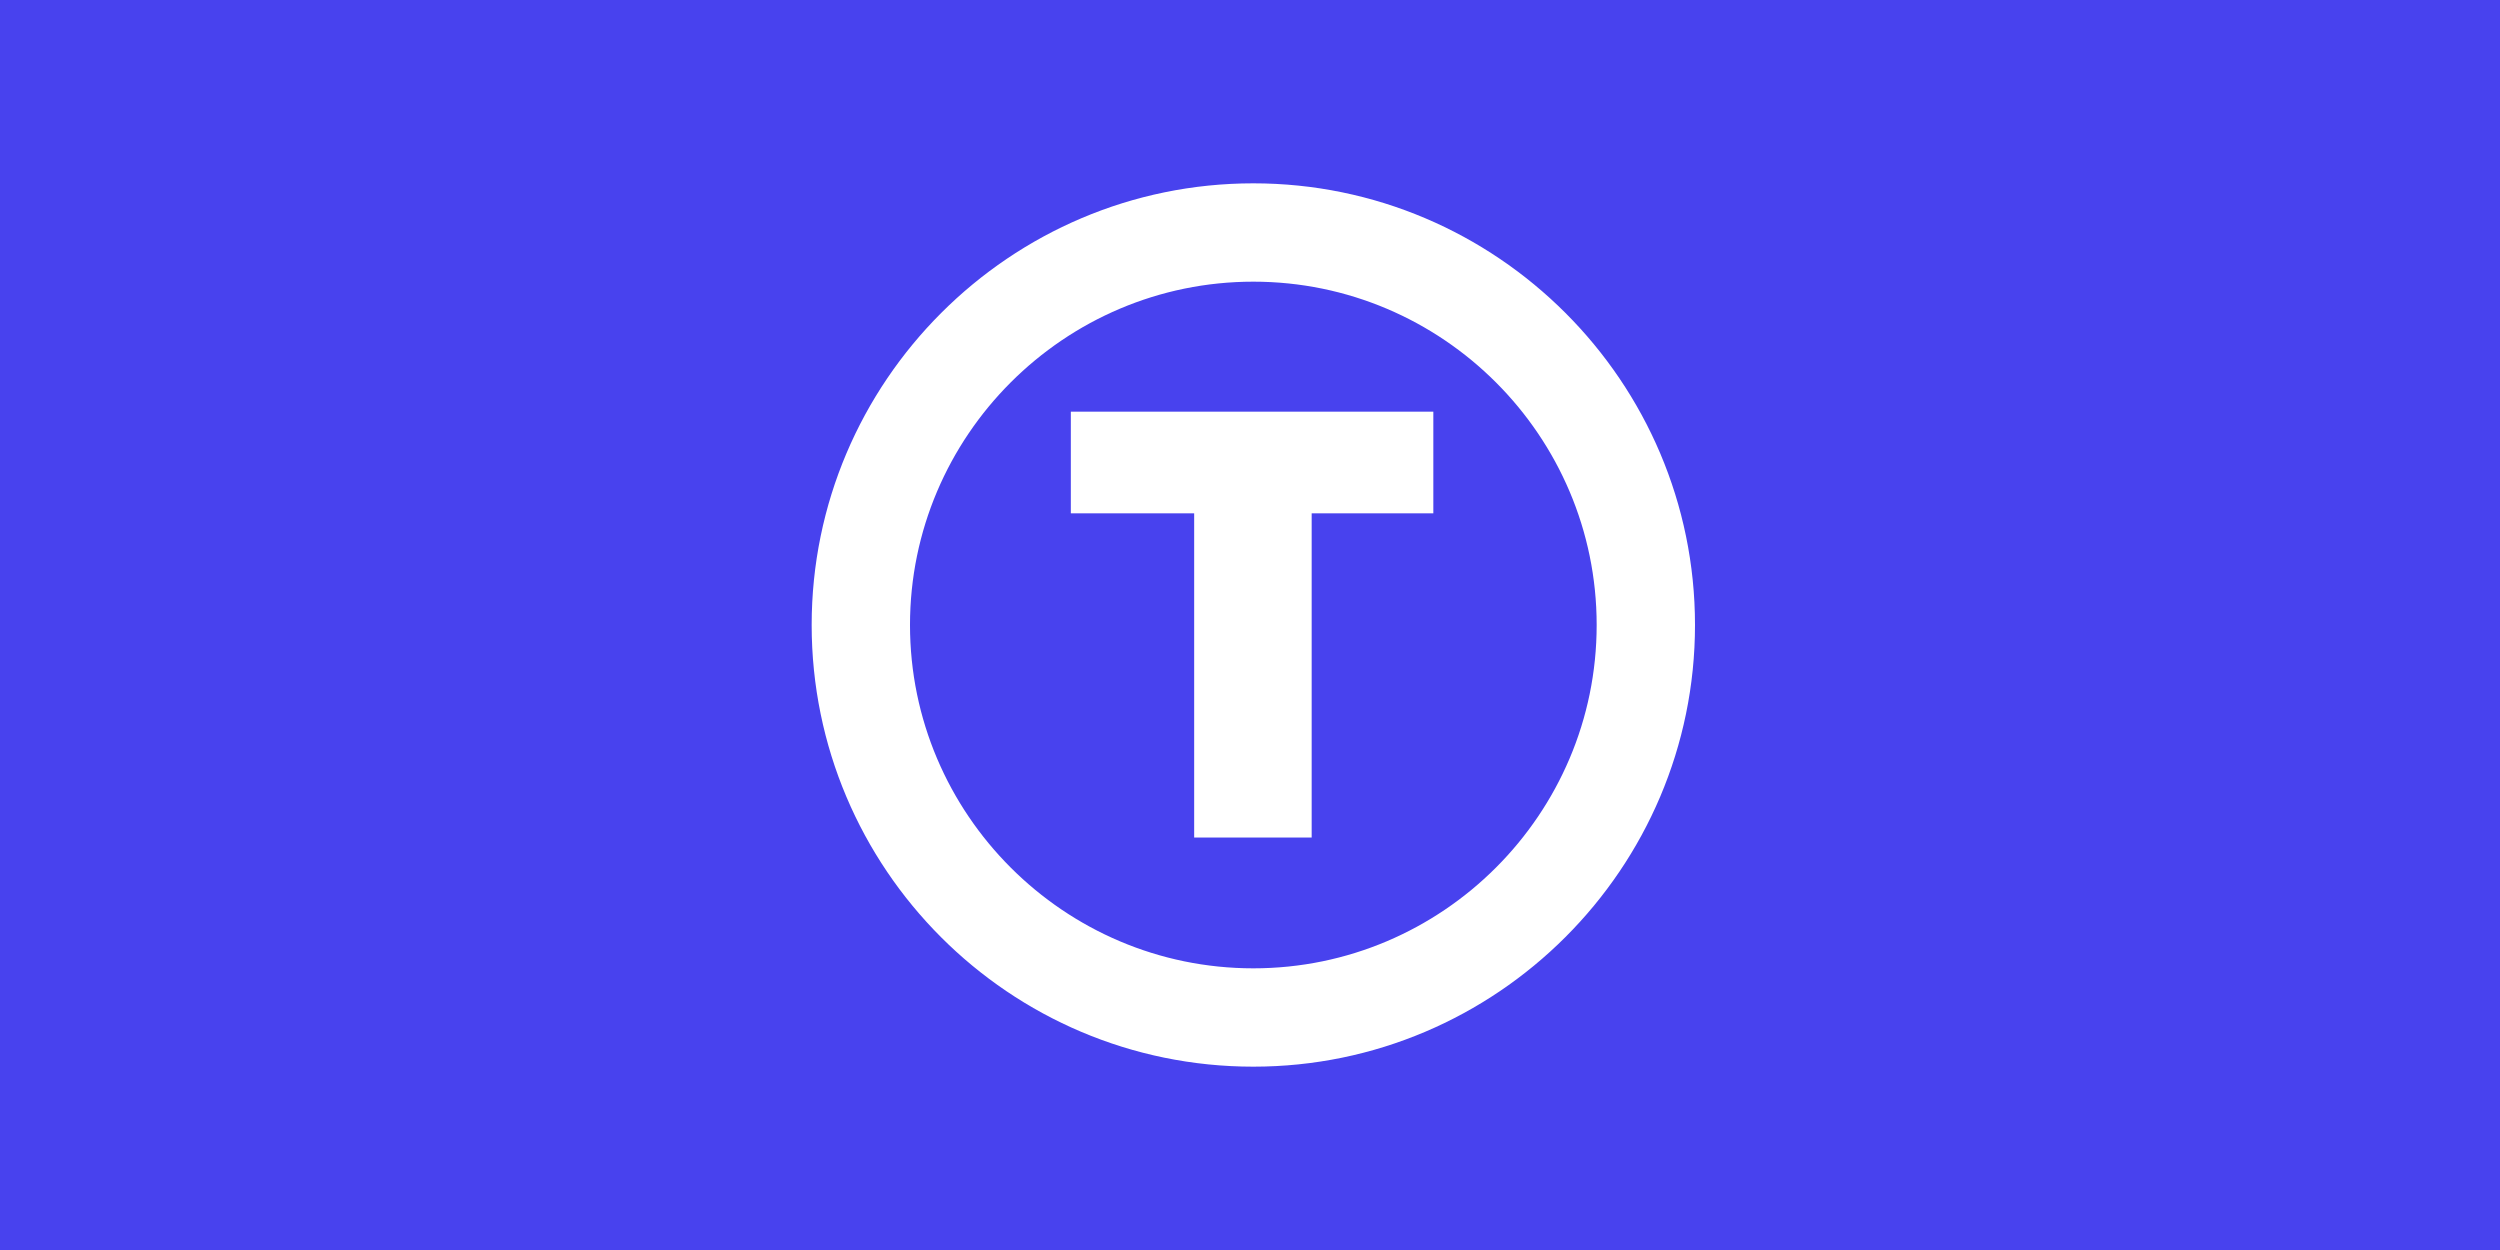 <?xml version="1.0" encoding="utf-8"?>
<!-- Generator: Adobe Illustrator 24.2.1, SVG Export Plug-In . SVG Version: 6.00 Build 0)  -->
<svg version="1.1" id="Layer_1" xmlns="http://www.w3.org/2000/svg" xmlns:xlink="http://www.w3.org/1999/xlink" x="0px" y="0px"
	 viewBox="0 0 300 150" style="enable-background:new 0 0 300 150;" xml:space="preserve">
<style type="text/css">
	.st0{fill:#4842EE;}
	.st1{fill:#FFFFFF;}
</style>
<rect class="st0" width="300" height="150"/>
<g>
	<g>
		<path class="st1" d="M172.1,61.6h-14.7v38.9h-14.1V61.6h-14.8V49.4h43.5V61.6z"/>
	</g>
	<g>
		<path class="st1" d="M150.4,128c-29.3,0-53-23.8-53-53s23.8-53,53-53s53,23.8,53,53S179.6,128,150.4,128z M150.4,33.8
			c-22.7,0-41.2,18.5-41.2,41.2s18.5,41.2,41.2,41.2s41.2-18.5,41.2-41.2S173.1,33.8,150.4,33.8z"/>
	</g>
</g>
</svg>
